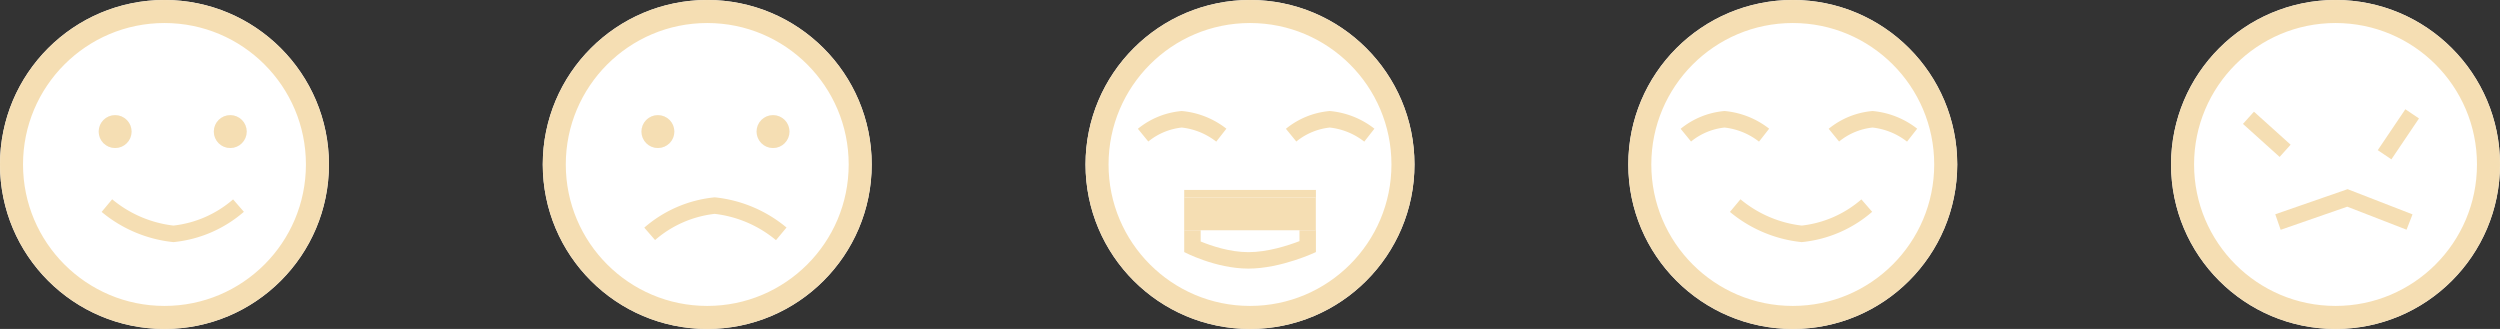 <svg xmlns="http://www.w3.org/2000/svg" width="152" height="20" viewBox="0 0 152 20">
  <rect x="0" y="0" width="152" height="20" fill="#333333" stroke="none"/>
  <g id="Group_33" data-name="Group 33" transform="translate(-2978 -5348)">
    <g id="Group_29" data-name="Group 29">
      <g id="Ellipse_5" data-name="Ellipse 5" transform="translate(2978 5348)" fill="#fff" stroke="wheat" stroke-width="1.4">
        <circle cx="10" cy="10" r="10" stroke="none"/>
        <circle cx="10" cy="10" r="9.3" fill="none"/>
      </g>
      <path id="Path_11" data-name="Path 11" d="M0,0A7.6,7.6,0,0,0,4.046,1.718,7.165,7.165,0,0,0,8,0" transform="translate(2984.5 5360.5)" fill="none" stroke="wheat" stroke-width="1"/>
      <g id="Group_28" data-name="Group 28" transform="translate(1)">
        <g id="Ellipse_6" data-name="Ellipse 6" transform="translate(2983 5355)" fill="#f7f7f7" stroke="wheat" stroke-width="1">
          <circle cx="1" cy="1" r="1" stroke="none"/>
          <circle cx="1" cy="1" r="0.5" fill="none"/>
        </g>
        <g id="Ellipse_6-2" data-name="Ellipse 6" transform="translate(2990 5355)" fill="#f7f7f7" stroke="wheat" stroke-width="1">
          <circle cx="1" cy="1" r="1" stroke="none"/>
          <circle cx="1" cy="1" r="0.5" fill="none"/>
        </g>
      </g>
    </g>
    <g id="Group_29-2" data-name="Group 29" transform="translate(33)">
      <g id="Ellipse_5-2" data-name="Ellipse 5" transform="translate(2978 5348)" fill="#fff" stroke="wheat" stroke-width="1.4">
        <circle cx="10" cy="10" r="10" stroke="none"/>
        <circle cx="10" cy="10" r="9.3" fill="none"/>
      </g>
      <path id="Path_11-2" data-name="Path 11" d="M0,0A7.6,7.6,0,0,0,4.046,1.718,7.165,7.165,0,0,0,8,0" transform="translate(2992.5 5362.218) rotate(180)" fill="none" stroke="wheat" stroke-width="1"/>
      <g id="Group_28-2" data-name="Group 28" transform="translate(1)">
        <g id="Ellipse_6-3" data-name="Ellipse 6" transform="translate(2983 5355)" fill="#f7f7f7" stroke="wheat" stroke-width="1">
          <circle cx="1" cy="1" r="1" stroke="none"/>
          <circle cx="1" cy="1" r="0.5" fill="none"/>
        </g>
        <g id="Ellipse_6-4" data-name="Ellipse 6" transform="translate(2990 5355)" fill="#f7f7f7" stroke="wheat" stroke-width="1">
          <circle cx="1" cy="1" r="1" stroke="none"/>
          <circle cx="1" cy="1" r="0.5" fill="none"/>
        </g>
      </g>
    </g>
    <g id="Group_29-3" data-name="Group 29" transform="translate(132)">
      <g id="Group_37" data-name="Group 37">
        <g id="Ellipse_5-3" data-name="Ellipse 5" transform="translate(2978 5348)" fill="#fff" stroke="wheat" stroke-width="1.4">
          <circle cx="10" cy="10" r="10" stroke="none"/>
          <circle cx="10" cy="10" r="9.3" fill="none"/>
        </g>
        <path id="Path_11-3" data-name="Path 11" d="M0,0,4.224-1.466,8,0" transform="translate(2984.5 5361.5)" fill="none" stroke="wheat" stroke-width="1"/>
        <g id="Group_30" data-name="Group 30" transform="translate(-0.308)">
          <g id="Rectangle_41" data-name="Rectangle 41" transform="translate(2982.308 5355.199) rotate(-48)" fill="#fff" stroke="wheat" stroke-width="1">
            <rect width="1" height="4" stroke="none"/>
            <rect x="0.5" y="0.5" height="3" fill="none"/>
          </g>
          <g id="Rectangle_41-2" data-name="Rectangle 41" transform="translate(2992.833 5354.228) rotate(34)" fill="#fff" stroke="wheat" stroke-width="1">
            <rect width="1" height="4" stroke="none"/>
            <rect x="0.5" y="0.5" height="3" fill="none"/>
          </g>
        </g>
      </g>
    </g>
    <g id="Group_32" data-name="Group 32">
      <g id="Ellipse_5-4" data-name="Ellipse 5" transform="translate(3044 5348)" fill="#fff" stroke="wheat" stroke-width="1.4">
        <circle cx="10" cy="10" r="10" stroke="none"/>
        <circle cx="10" cy="10" r="9.3" fill="none"/>
      </g>
      <path id="Path_13" data-name="Path 13" d="M0,0A4.639,4.639,0,0,0,2.405.966,4.367,4.367,0,0,0,4.756,0" transform="translate(3052.256 5356.218) rotate(180)" fill="none" stroke="wheat" stroke-width="1"/>
      <path id="Path_13-2" data-name="Path 13" d="M0,0A4.639,4.639,0,0,0,2.405.966,4.367,4.367,0,0,0,4.756,0" transform="translate(3061.256 5356.218) rotate(180)" fill="none" stroke="wheat" stroke-width="1"/>
      <g id="Path_12" data-name="Path 12" transform="translate(3050 5359.548)" fill="#fff">
        <path d="M 3.903 4.283 C 2.468 4.283 1.069 3.722 0.5 3.463 L 0.5 0.5 L 7.508 0.5 L 7.508 3.451 C 6.887 3.71 5.351 4.283 3.903 4.283 Z" stroke="none"/>
        <path d="M 1 1 L 1 3.134 C 1.641 3.397 2.774 3.783 3.903 3.783 C 5.067 3.783 6.308 3.382 7.008 3.113 L 7.008 1 L 1 1 M 0 1.430511474609375e-06 L 8.008 1.430511474609375e-06 L 8.008 3.778 C 8.008 3.778 5.905 4.783 3.903 4.783 C 1.901 4.783 0 3.778 0 3.778 L 0 1.430511474609375e-06 Z" stroke="none" fill="wheat"/>
      </g>
      <g id="Rectangle_40" data-name="Rectangle 40" transform="translate(3050 5360)" fill="#fff" stroke="wheat" stroke-width="1">
        <rect width="8" height="2" stroke="none"/>
        <rect x="0.5" y="0.5" width="7" height="1" fill="none"/>
      </g>
    </g>
    <g id="Group_31" data-name="Group 31">
      <g id="Group_29-4" data-name="Group 29" transform="translate(99)">
        <g id="Ellipse_5-5" data-name="Ellipse 5" transform="translate(2978 5348)" fill="#fff" stroke="wheat" stroke-width="1.4">
          <circle cx="10" cy="10" r="10" stroke="none"/>
          <circle cx="10" cy="10" r="9.3" fill="none"/>
        </g>
        <path id="Path_11-4" data-name="Path 11" d="M0,0A7.6,7.6,0,0,0,4.046,1.718,7.165,7.165,0,0,0,8,0" transform="translate(2984.5 5360.5)" fill="none" stroke="wheat" stroke-width="1"/>
      </g>
      <path id="Path_14" data-name="Path 14" d="M0,0A4.639,4.639,0,0,0,2.405.966,4.367,4.367,0,0,0,4.756,0" transform="translate(3085.256 5356.218) rotate(180)" fill="none" stroke="wheat" stroke-width="1"/>
      <path id="Path_15" data-name="Path 15" d="M0,0A4.639,4.639,0,0,0,2.405.966,4.367,4.367,0,0,0,4.756,0" transform="translate(3094.256 5356.218) rotate(180)" fill="none" stroke="wheat" stroke-width="1"/>
    </g>
  </g>
</svg>
